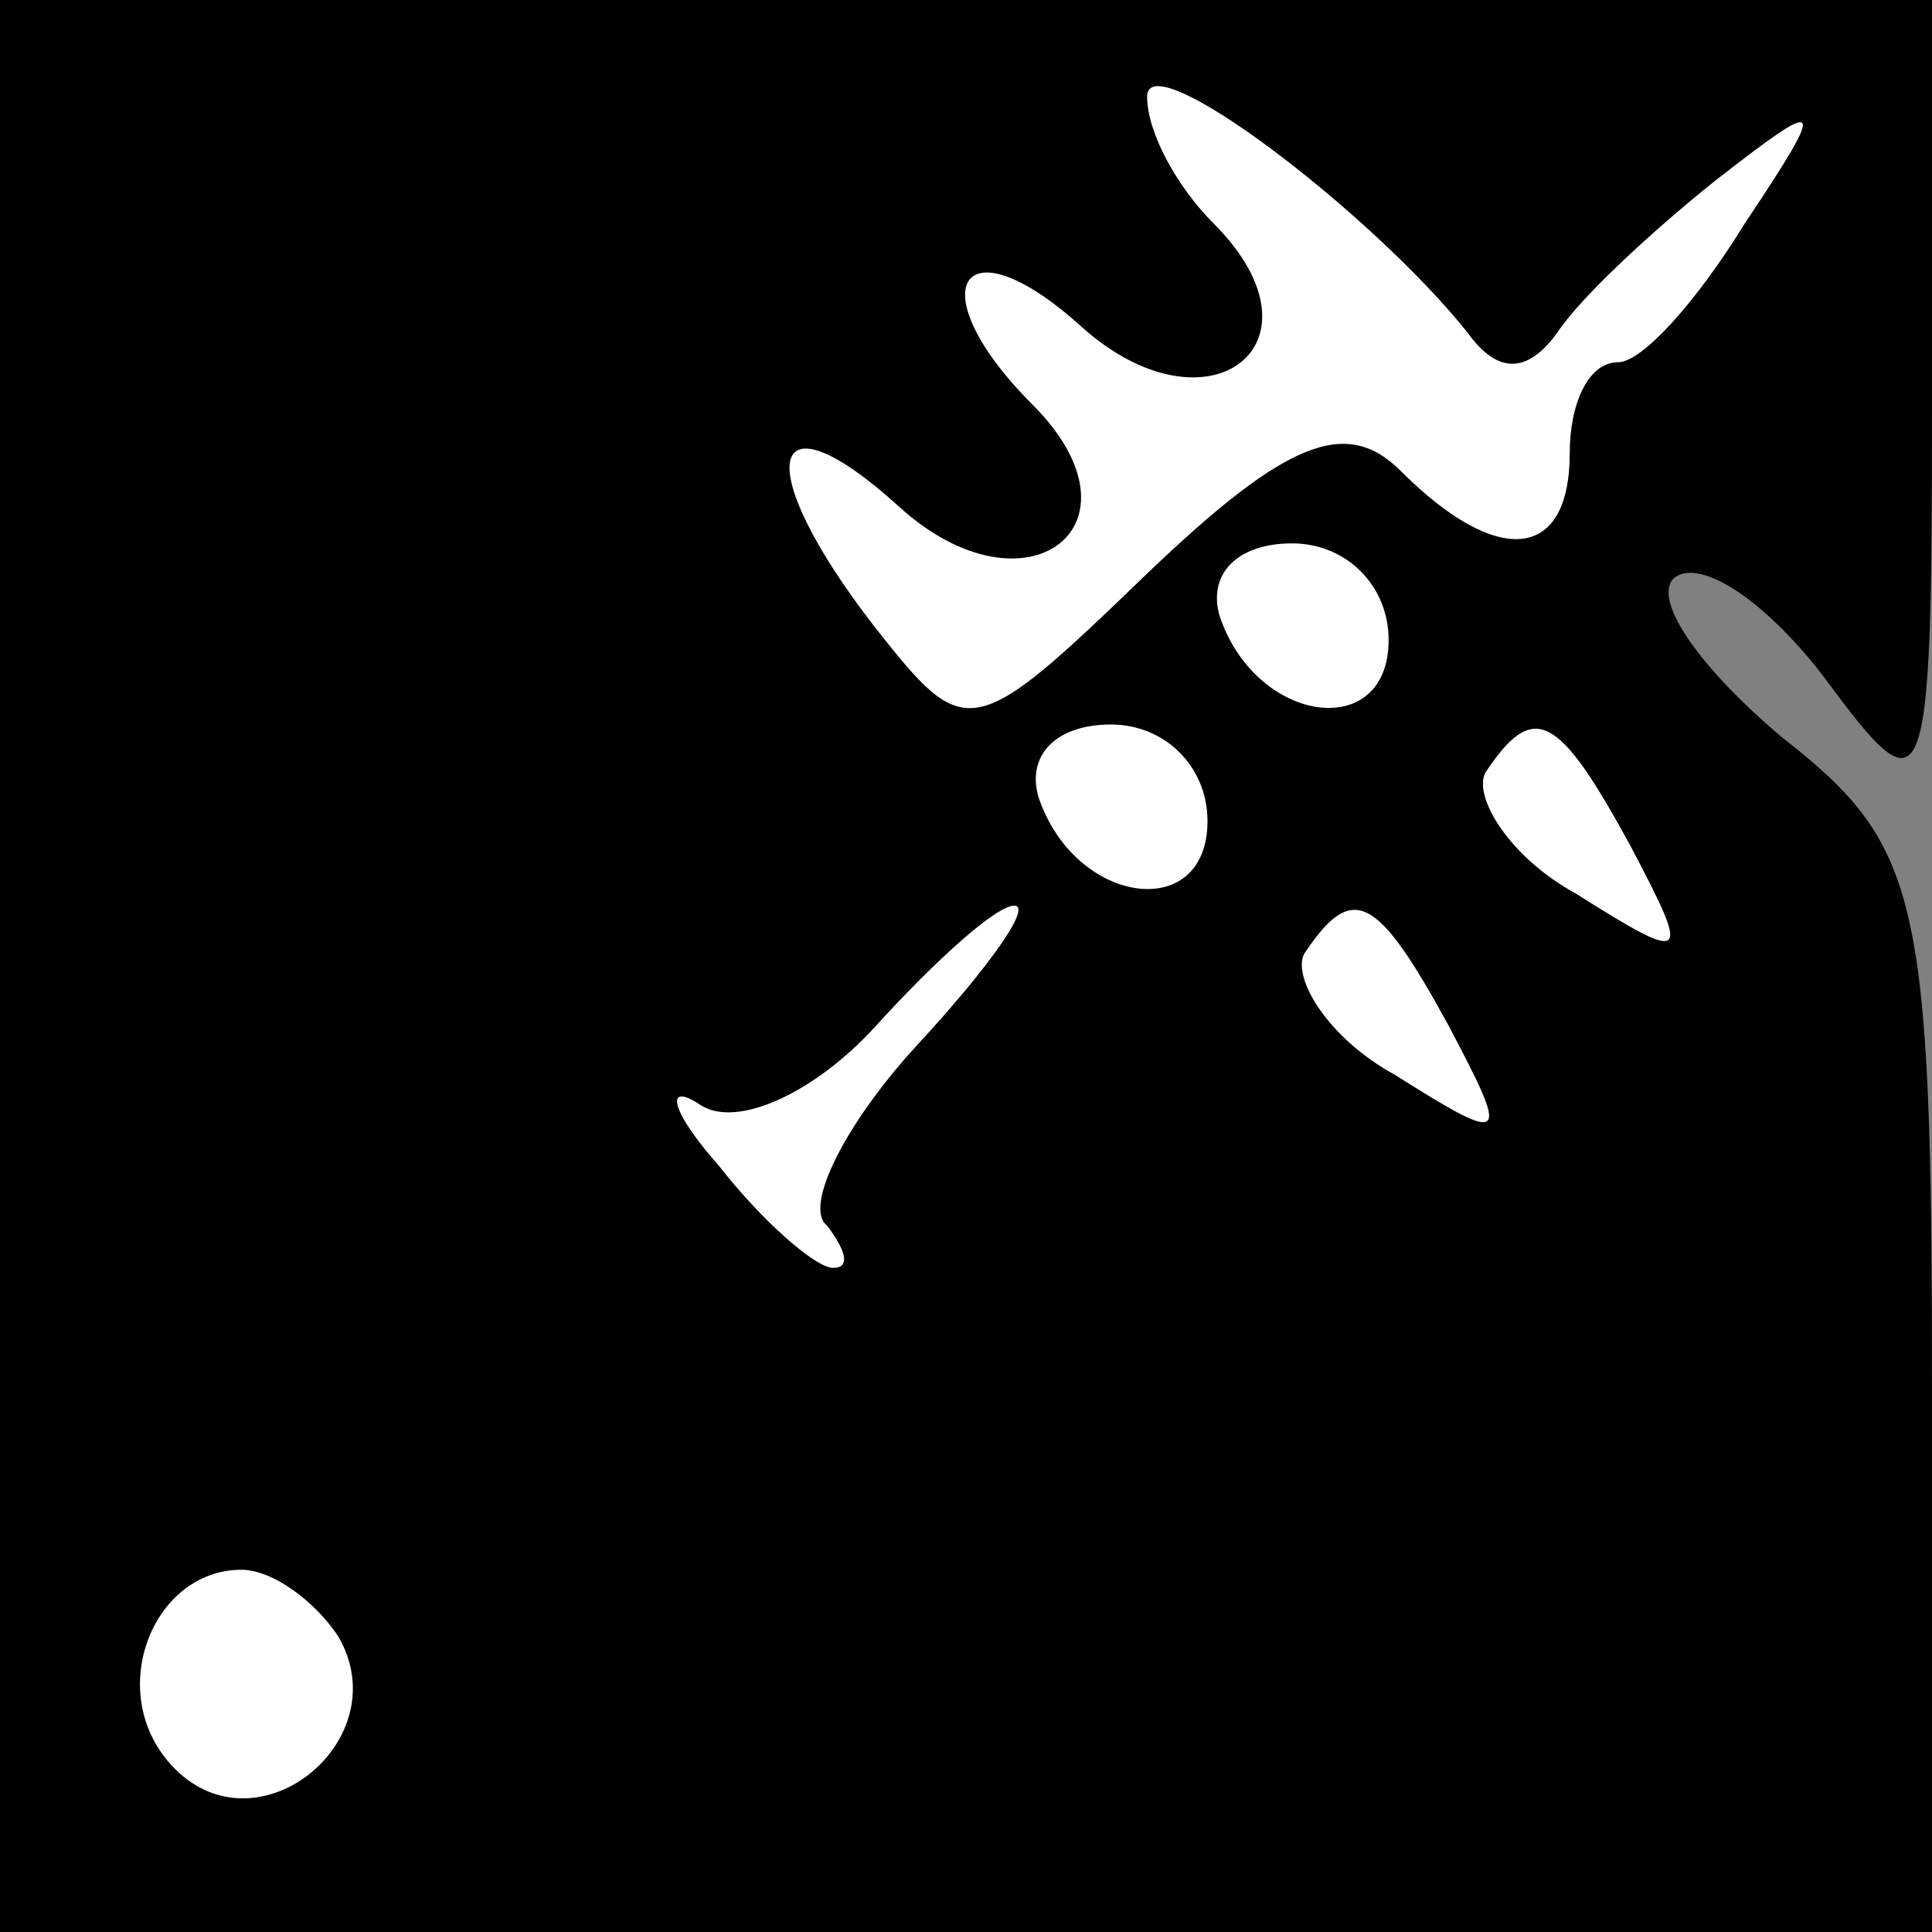 <?xml version="1.0" standalone="no"?>
<!DOCTYPE svg PUBLIC "-//W3C//DTD SVG 20010904//EN"
 "http://www.w3.org/TR/2001/REC-SVG-20010904/DTD/svg10.dtd">
<svg version="1.0" xmlns="http://www.w3.org/2000/svg"
 width="32pt" height="32pt" viewBox="0 0 32 32"
 preserveAspectRatio="xMidYMid meet">
<rect x="0" y="0" width="32" height="32" fill="#808080" stroke="none"/>
<g transform="translate(0,32) scale(0.1,-0.1)"
fill="#000000" stroke="none">
<path fill="#000000" stroke="none" d="M0 160 l0 -160 160 0 160 0 0 89 c0 83
-2 91 -25 109 -13 11 -21 22 -18 26 4 4 15 -3 25 -16 17 -23 18 -22 18 45 l0
67 -160 0 -160 0 0 -160z"/>
<path fill="#ffffff" stroke="none" d="M243 265 c5 -7 10 -7 15 0 4 6 16 17
26 25 18 14 19 14 5 -7 -8 -13 -17 -23 -21 -23 -5 0 -8 -7 -8 -15 0 -18 -12
-19 -28 -3 -9 9 -19 5 -42 -17 -29 -28 -30 -28 -45 -9 -21 27 -18 40 4 20 21
-19 42 -3 22 17 -19 19 -12 31 8 13 21 -19 42 -3 22 17 -6 6 -11 15 -11 21 0
9 37 -19 53 -39z"/>
<path fill="#ffffff" stroke="none" d="M230 214 c0 -17 -22 -14 -28 4 -2 7 3
12 12 12 9 0 16 -7 16 -16z"/>
<path fill="#ffffff" stroke="none" d="M200 184 c0 -17 -22 -14 -28 4 -2 7 3
12 12 12 9 0 16 -7 16 -16z"/>
<path fill="#ffffff" stroke="none" d="M270 180 c10 -19 10 -20 -9 -8 -11 6
-17 16 -15 20 8 12 12 10 24 -12z"/>
<path fill="#ffffff" stroke="none" d="M152 147 c-12 -13 -19 -27 -15 -30 3
-4 4 -7 1 -7 -3 0 -12 8 -19 17 -8 9 -9 14 -3 10 6 -4 19 2 29 13 10 11 20 20
23 20 3 0 -4 -10 -16 -23z"/>
<path fill="#ffffff" stroke="none" d="M240 150 c10 -19 10 -20 -9 -8 -11 6
-17 16 -15 20 8 12 12 10 24 -12z"/>
<path fill="#ffffff" stroke="none" d="M56 49 c10 -17 -13 -36 -27 -22 -12 12
-4 33 11 33 5 0 12 -5 16 -11z"/>
</g>
</svg>

